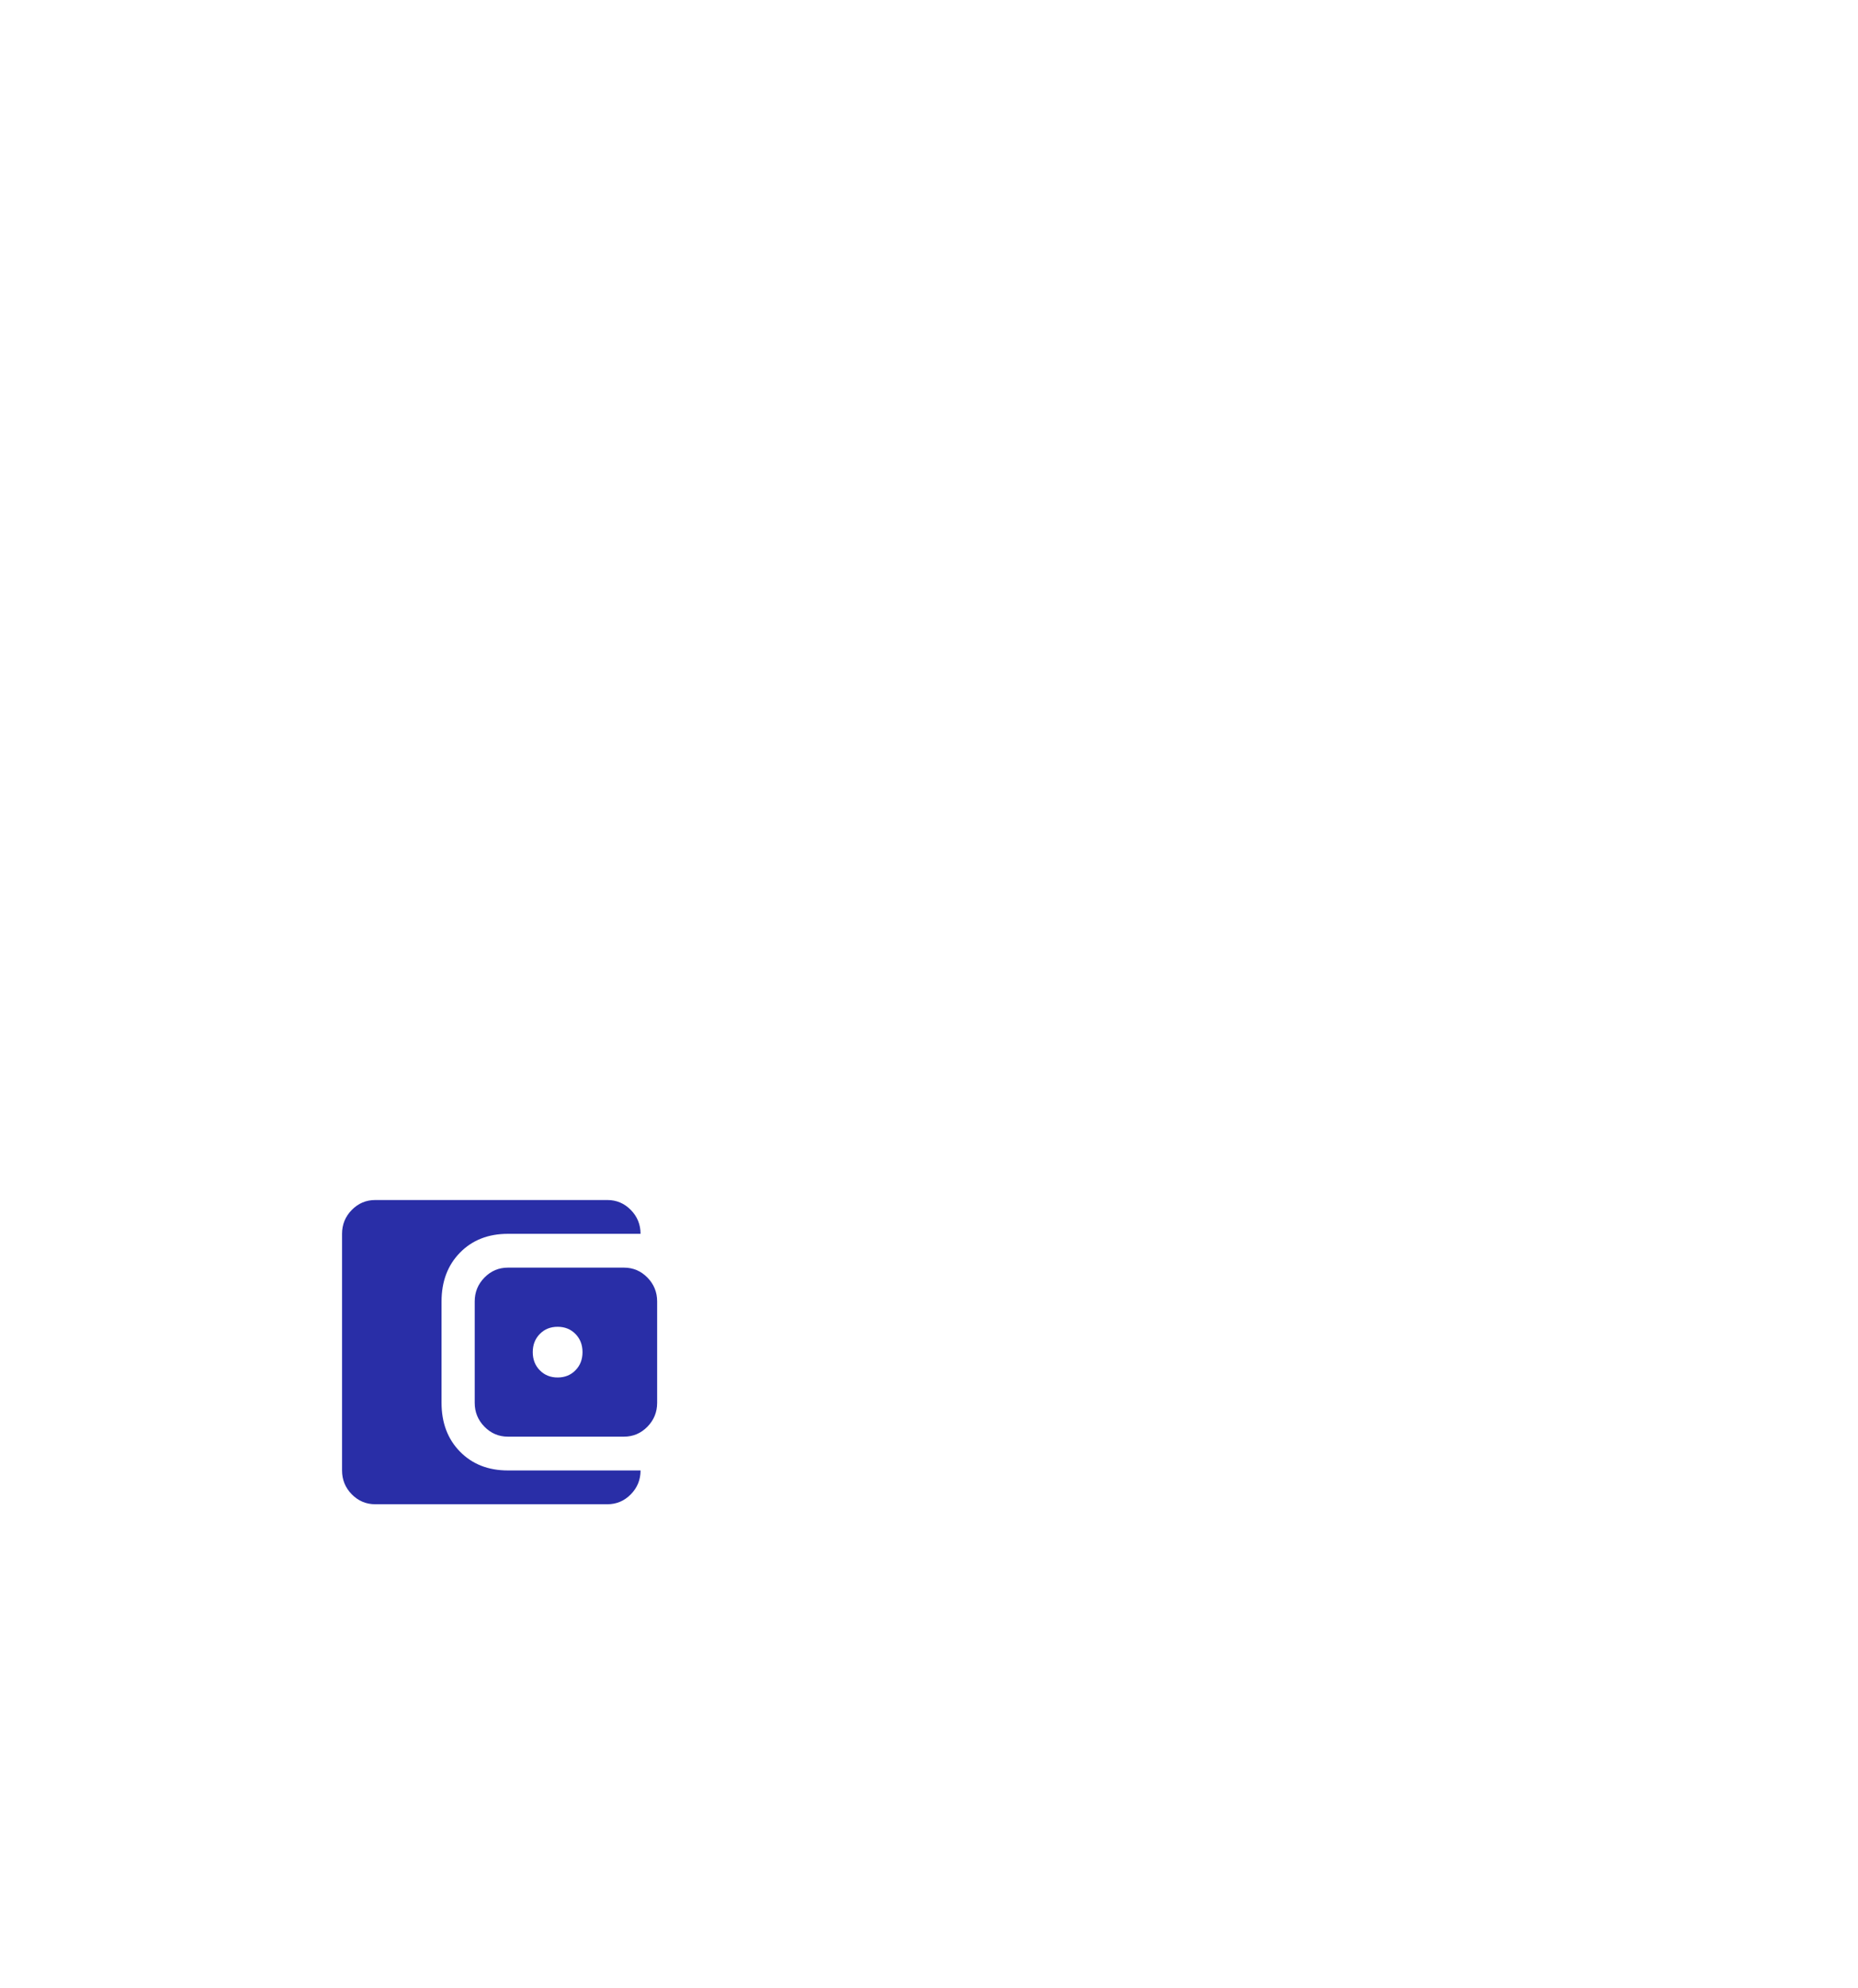 <svg width="171" height="183" viewBox="0 0 171 183" fill="none" xmlns="http://www.w3.org/2000/svg">
<g filter="url(#filter0_dddddd_13_130)">
<path d="M51.322 126.78C51.983 126.78 52.53 126.56 52.962 126.119C53.395 125.679 53.611 125.121 53.611 124.447C53.611 123.773 53.395 123.216 52.962 122.775C52.53 122.334 51.983 122.114 51.322 122.114C50.66 122.114 50.113 122.334 49.681 122.775C49.248 123.216 49.032 123.773 49.032 124.447C49.032 125.121 49.248 125.679 49.681 126.119C50.113 126.56 50.66 126.78 51.322 126.78ZM46.743 132.225C45.903 132.225 45.185 131.921 44.588 131.312C43.989 130.702 43.69 129.969 43.69 129.114V119.78C43.69 118.925 43.989 118.192 44.588 117.582C45.185 116.974 45.903 116.669 46.743 116.669H57.427C58.267 116.669 58.985 116.974 59.584 117.582C60.181 118.192 60.48 118.925 60.48 119.78V129.114C60.48 129.969 60.181 130.702 59.584 131.312C58.985 131.921 58.267 132.225 57.427 132.225H46.743ZM34.532 138.447C33.693 138.447 32.974 138.143 32.376 137.534C31.778 136.924 31.48 136.192 31.48 135.336V113.558C31.48 112.703 31.778 111.97 32.376 111.36C32.974 110.752 33.693 110.447 34.532 110.447H55.901C56.74 110.447 57.459 110.752 58.057 111.36C58.655 111.97 58.953 112.703 58.953 113.558H46.743C44.937 113.558 43.468 114.135 42.336 115.288C41.204 116.442 40.638 117.94 40.638 119.78V129.114C40.638 130.955 41.204 132.452 42.336 133.605C43.468 134.759 44.937 135.336 46.743 135.336H58.953C58.953 136.192 58.655 136.924 58.057 137.534C57.459 138.143 56.74 138.447 55.901 138.447H34.532Z" fill="#292EA7"/>
</g>
<defs>
<filter id="filter0_dddddd_13_130" x="-78.14" y="0.827" width="248.24" height="247.24" filterUnits="userSpaceOnUse" color-interpolation-filters="sRGB">
<feFlood flood-opacity="0" result="BackgroundImageFix"/>
<feColorMatrix in="SourceAlpha" type="matrix" values="0 0 0 0 0 0 0 0 0 0 0 0 0 0 0 0 0 0 127 0" result="hardAlpha"/>
<feOffset/>
<feGaussianBlur stdDeviation="1.305"/>
<feColorMatrix type="matrix" values="0 0 0 0 0.027 0 0 0 0 0 0 0 0 0 0.161 0 0 0 1 0"/>
<feBlend mode="normal" in2="BackgroundImageFix" result="effect1_dropShadow_13_130"/>
<feColorMatrix in="SourceAlpha" type="matrix" values="0 0 0 0 0 0 0 0 0 0 0 0 0 0 0 0 0 0 127 0" result="hardAlpha"/>
<feOffset/>
<feGaussianBlur stdDeviation="2.61"/>
<feColorMatrix type="matrix" values="0 0 0 0 0.027 0 0 0 0 0 0 0 0 0 0.161 0 0 0 1 0"/>
<feBlend mode="normal" in2="effect1_dropShadow_13_130" result="effect2_dropShadow_13_130"/>
<feColorMatrix in="SourceAlpha" type="matrix" values="0 0 0 0 0 0 0 0 0 0 0 0 0 0 0 0 0 0 127 0" result="hardAlpha"/>
<feOffset/>
<feGaussianBlur stdDeviation="9.135"/>
<feColorMatrix type="matrix" values="0 0 0 0 0.027 0 0 0 0 0 0 0 0 0 0.161 0 0 0 1 0"/>
<feBlend mode="normal" in2="effect2_dropShadow_13_130" result="effect3_dropShadow_13_130"/>
<feColorMatrix in="SourceAlpha" type="matrix" values="0 0 0 0 0 0 0 0 0 0 0 0 0 0 0 0 0 0 127 0" result="hardAlpha"/>
<feOffset/>
<feGaussianBlur stdDeviation="18.27"/>
<feColorMatrix type="matrix" values="0 0 0 0 0.027 0 0 0 0 0 0 0 0 0 0.161 0 0 0 1 0"/>
<feBlend mode="normal" in2="effect3_dropShadow_13_130" result="effect4_dropShadow_13_130"/>
<feColorMatrix in="SourceAlpha" type="matrix" values="0 0 0 0 0 0 0 0 0 0 0 0 0 0 0 0 0 0 127 0" result="hardAlpha"/>
<feOffset/>
<feGaussianBlur stdDeviation="31.32"/>
<feColorMatrix type="matrix" values="0 0 0 0 0.027 0 0 0 0 0 0 0 0 0 0.161 0 0 0 1 0"/>
<feBlend mode="normal" in2="effect4_dropShadow_13_130" result="effect5_dropShadow_13_130"/>
<feColorMatrix in="SourceAlpha" type="matrix" values="0 0 0 0 0 0 0 0 0 0 0 0 0 0 0 0 0 0 127 0" result="hardAlpha"/>
<feOffset/>
<feGaussianBlur stdDeviation="54.81"/>
<feColorMatrix type="matrix" values="0 0 0 0 0.027 0 0 0 0 0 0 0 0 0 0.161 0 0 0 1 0"/>
<feBlend mode="normal" in2="effect5_dropShadow_13_130" result="effect6_dropShadow_13_130"/>
<feBlend mode="normal" in="SourceGraphic" in2="effect6_dropShadow_13_130" result="shape"/>
</filter>
</defs>
</svg>
